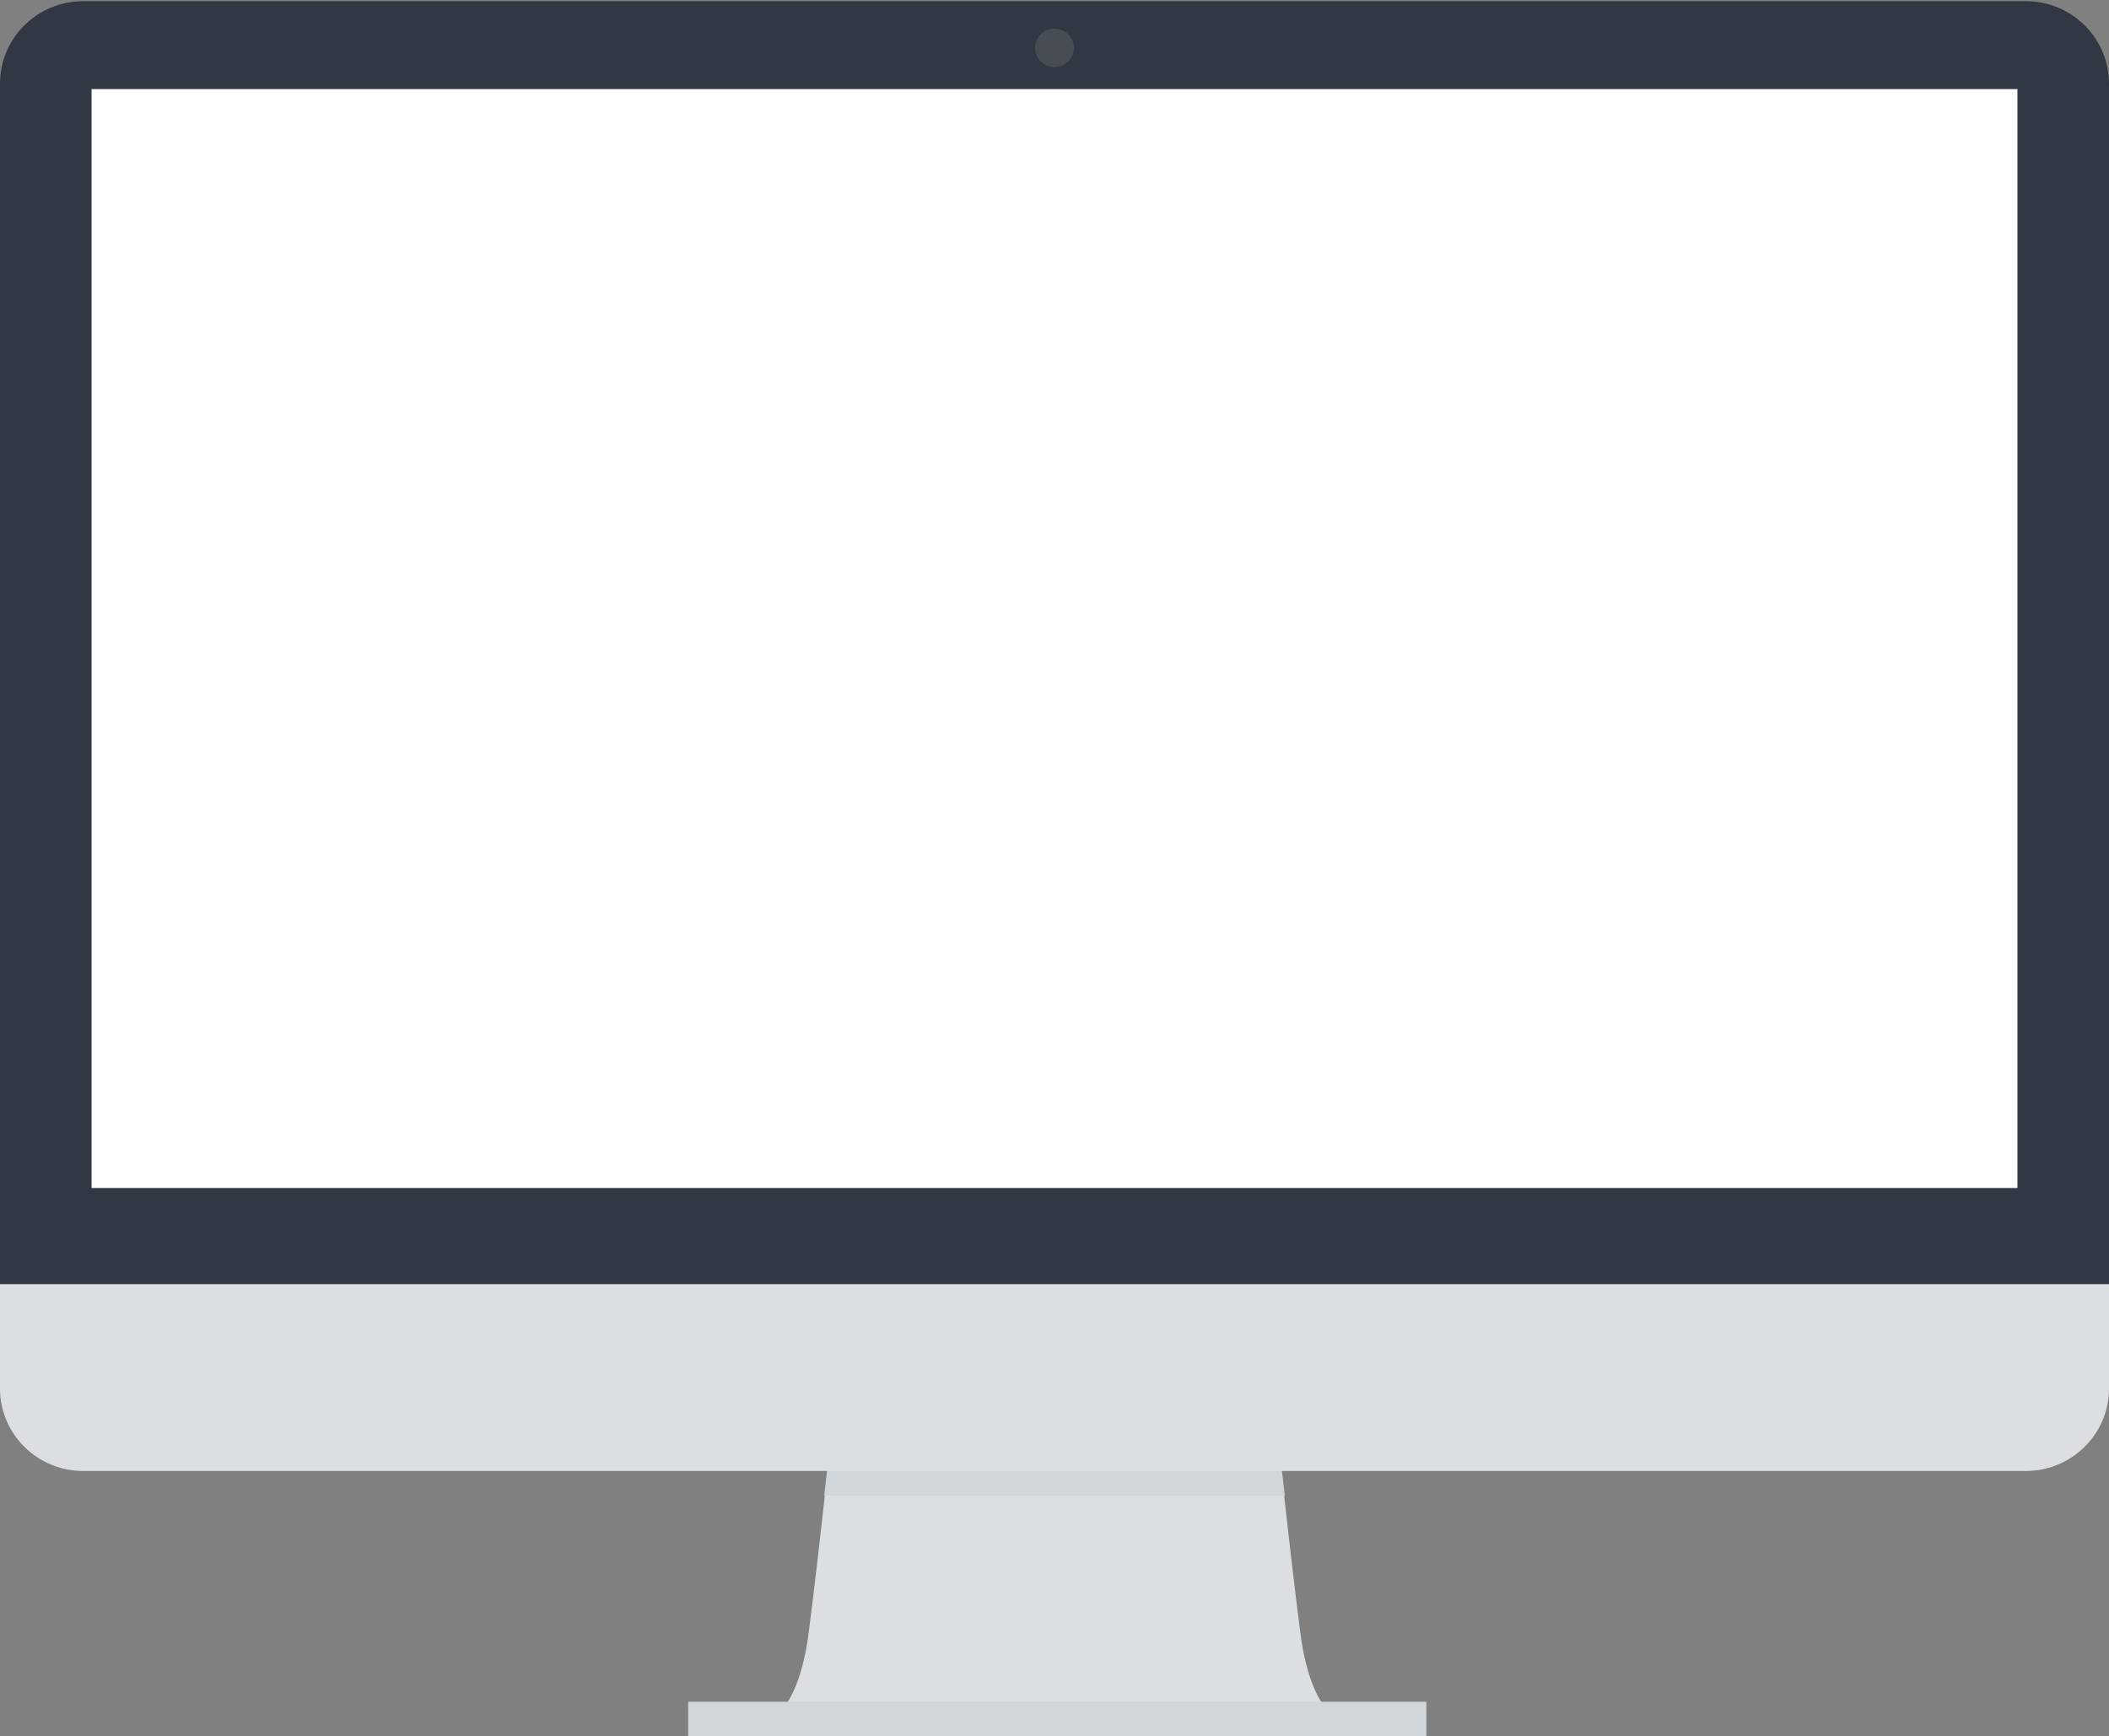 <?xml version="1.0" encoding="utf-8"?>
<!-- Generator: Adobe Illustrator 15.1.0, SVG Export Plug-In . SVG Version: 6.00 Build 0)  -->
<!DOCTYPE svg PUBLIC "-//W3C//DTD SVG 1.1//EN" "http://www.w3.org/Graphics/SVG/1.1/DTD/svg11.dtd">
<svg version="1.1" id="Layer_1" xmlns="http://www.w3.org/2000/svg" xmlns:xlink="http://www.w3.org/1999/xlink" x="0px" y="0px"
   width="900px" height="741px" viewBox="0 0 900 741" enable-background="new 0 0 900 741" xml:space="preserve">
<rect x="0" y="0" width="900" height="741" fill="#808080" stroke="none"/>
<g id="iMac_1_">
  <g>
    <g id="Stand">
      <g>
        <path fill="#DCDFE2" d="M555.954,703.717c-2.144-11.117-11.967-101.735-11.967-101.735H356.012c0,0-9.824,90.618-11.96,101.735
          c-4.896,25.475-13.669,28.404-13.669,28.404h239.236C569.618,732.12,560.845,729.19,555.954,703.717z"/>
      </g>
    </g>
    <g id="Rectangle_1">
      <g>
        <rect x="293.682" y="726.265" fill="#D1D6DA" width="315.007" height="15.235"/>
      </g>
    </g>
    <g id="Shadow_1_">
      <g>
        <polygon fill="#D1D6DA" points="544.741,607.841 355.259,607.841 351.708,638.326 548.292,638.326         "/>
      </g>
    </g>
    <g id="Chin">
      <g>
        <path fill="#DCDFE2" d="M0,531.618v60.971c0,19.42,15.904,35.188,35.528,35.188h828.952c19.615,0,35.521-15.768,35.521-35.188
          v-60.971H0z"/>
      </g>
    </g>
    <g id="Dark_Area">
      <g>
        <path fill="#323843" d="M864.479,0.5H35.528C15.904,0.5,0,16.247,0,35.669v512.368h899.998V35.669
          C899.998,16.247,884.095,0.5,864.479,0.5z"/>
      </g>
    </g>
    <g id="Camera">
      <g>
        <path fill="#474C55" d="M450,12.226c-4.574,0-8.281,3.67-8.281,8.2c0,4.539,3.707,8.209,8.281,8.209
          c4.574,0,8.281-3.671,8.281-8.209C458.28,15.896,454.573,12.226,450,12.226z"/>
      </g>
    </g>
    <g id="Display">
      <g>
        <rect x="39.08" y="38.02" fill="#FFFFFF" width="821.848" height="468.981"/>
      </g>
    </g>
  </g>
</g>
</svg>
